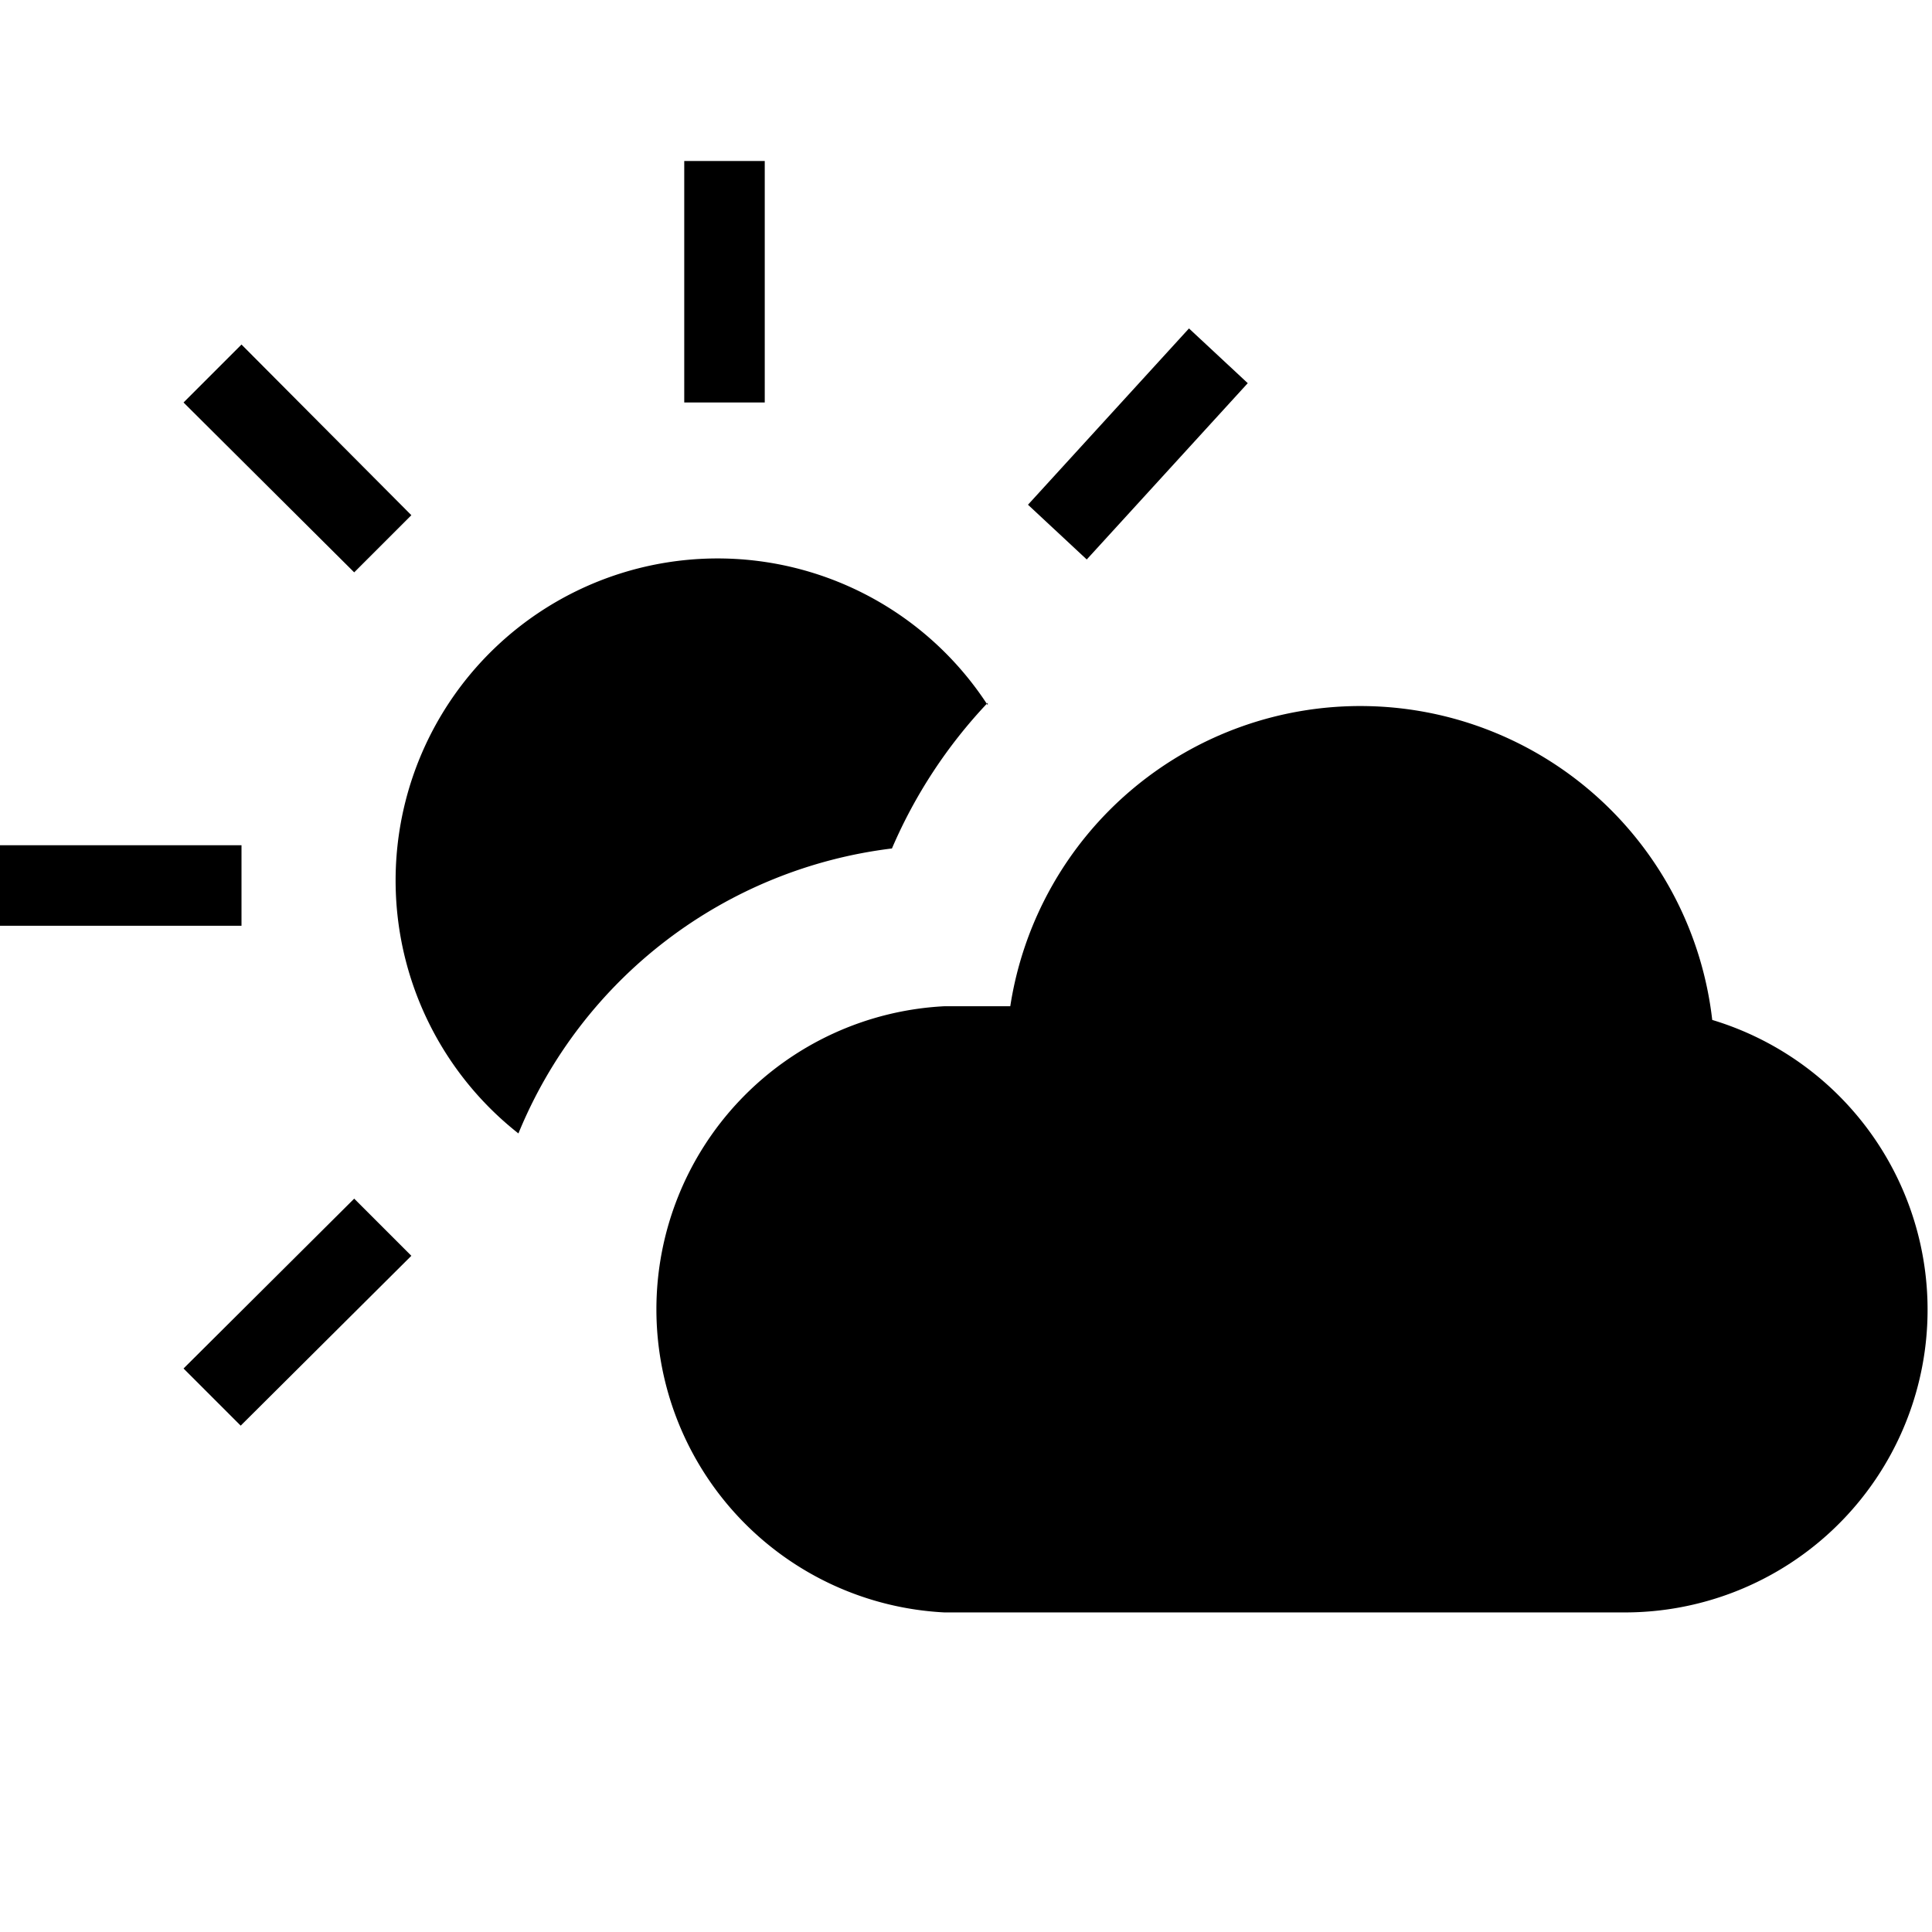 <svg id="Layer_1" data-name="Layer 1" xmlns="http://www.w3.org/2000/svg" viewBox="0 0 24 24"><title>iconoteka_partly_cloudy_r_f</title><path d="M9.5,2h-1V5h1ZM5.11,6.4,3,4.28,2.28,5,4.4,7.11ZM3,10.5H0v1H3ZM2.28,17l.71.71L5.11,15.6l-.71-.71ZM15.5,4.76l-.73-.68-2,2.19.73.68Zm-3.23,4a4,4,0,1,0-5.83,5.32,5.77,5.77,0,0,1,4.64-3.54A6.17,6.17,0,0,1,12.27,8.73Zm9,3.91a4.4,4.4,0,0,0-8.72-.17h-.82a3.77,3.77,0,0,0,0,7.53h8.48a3.76,3.76,0,0,0,1.06-7.36Z"/></svg>